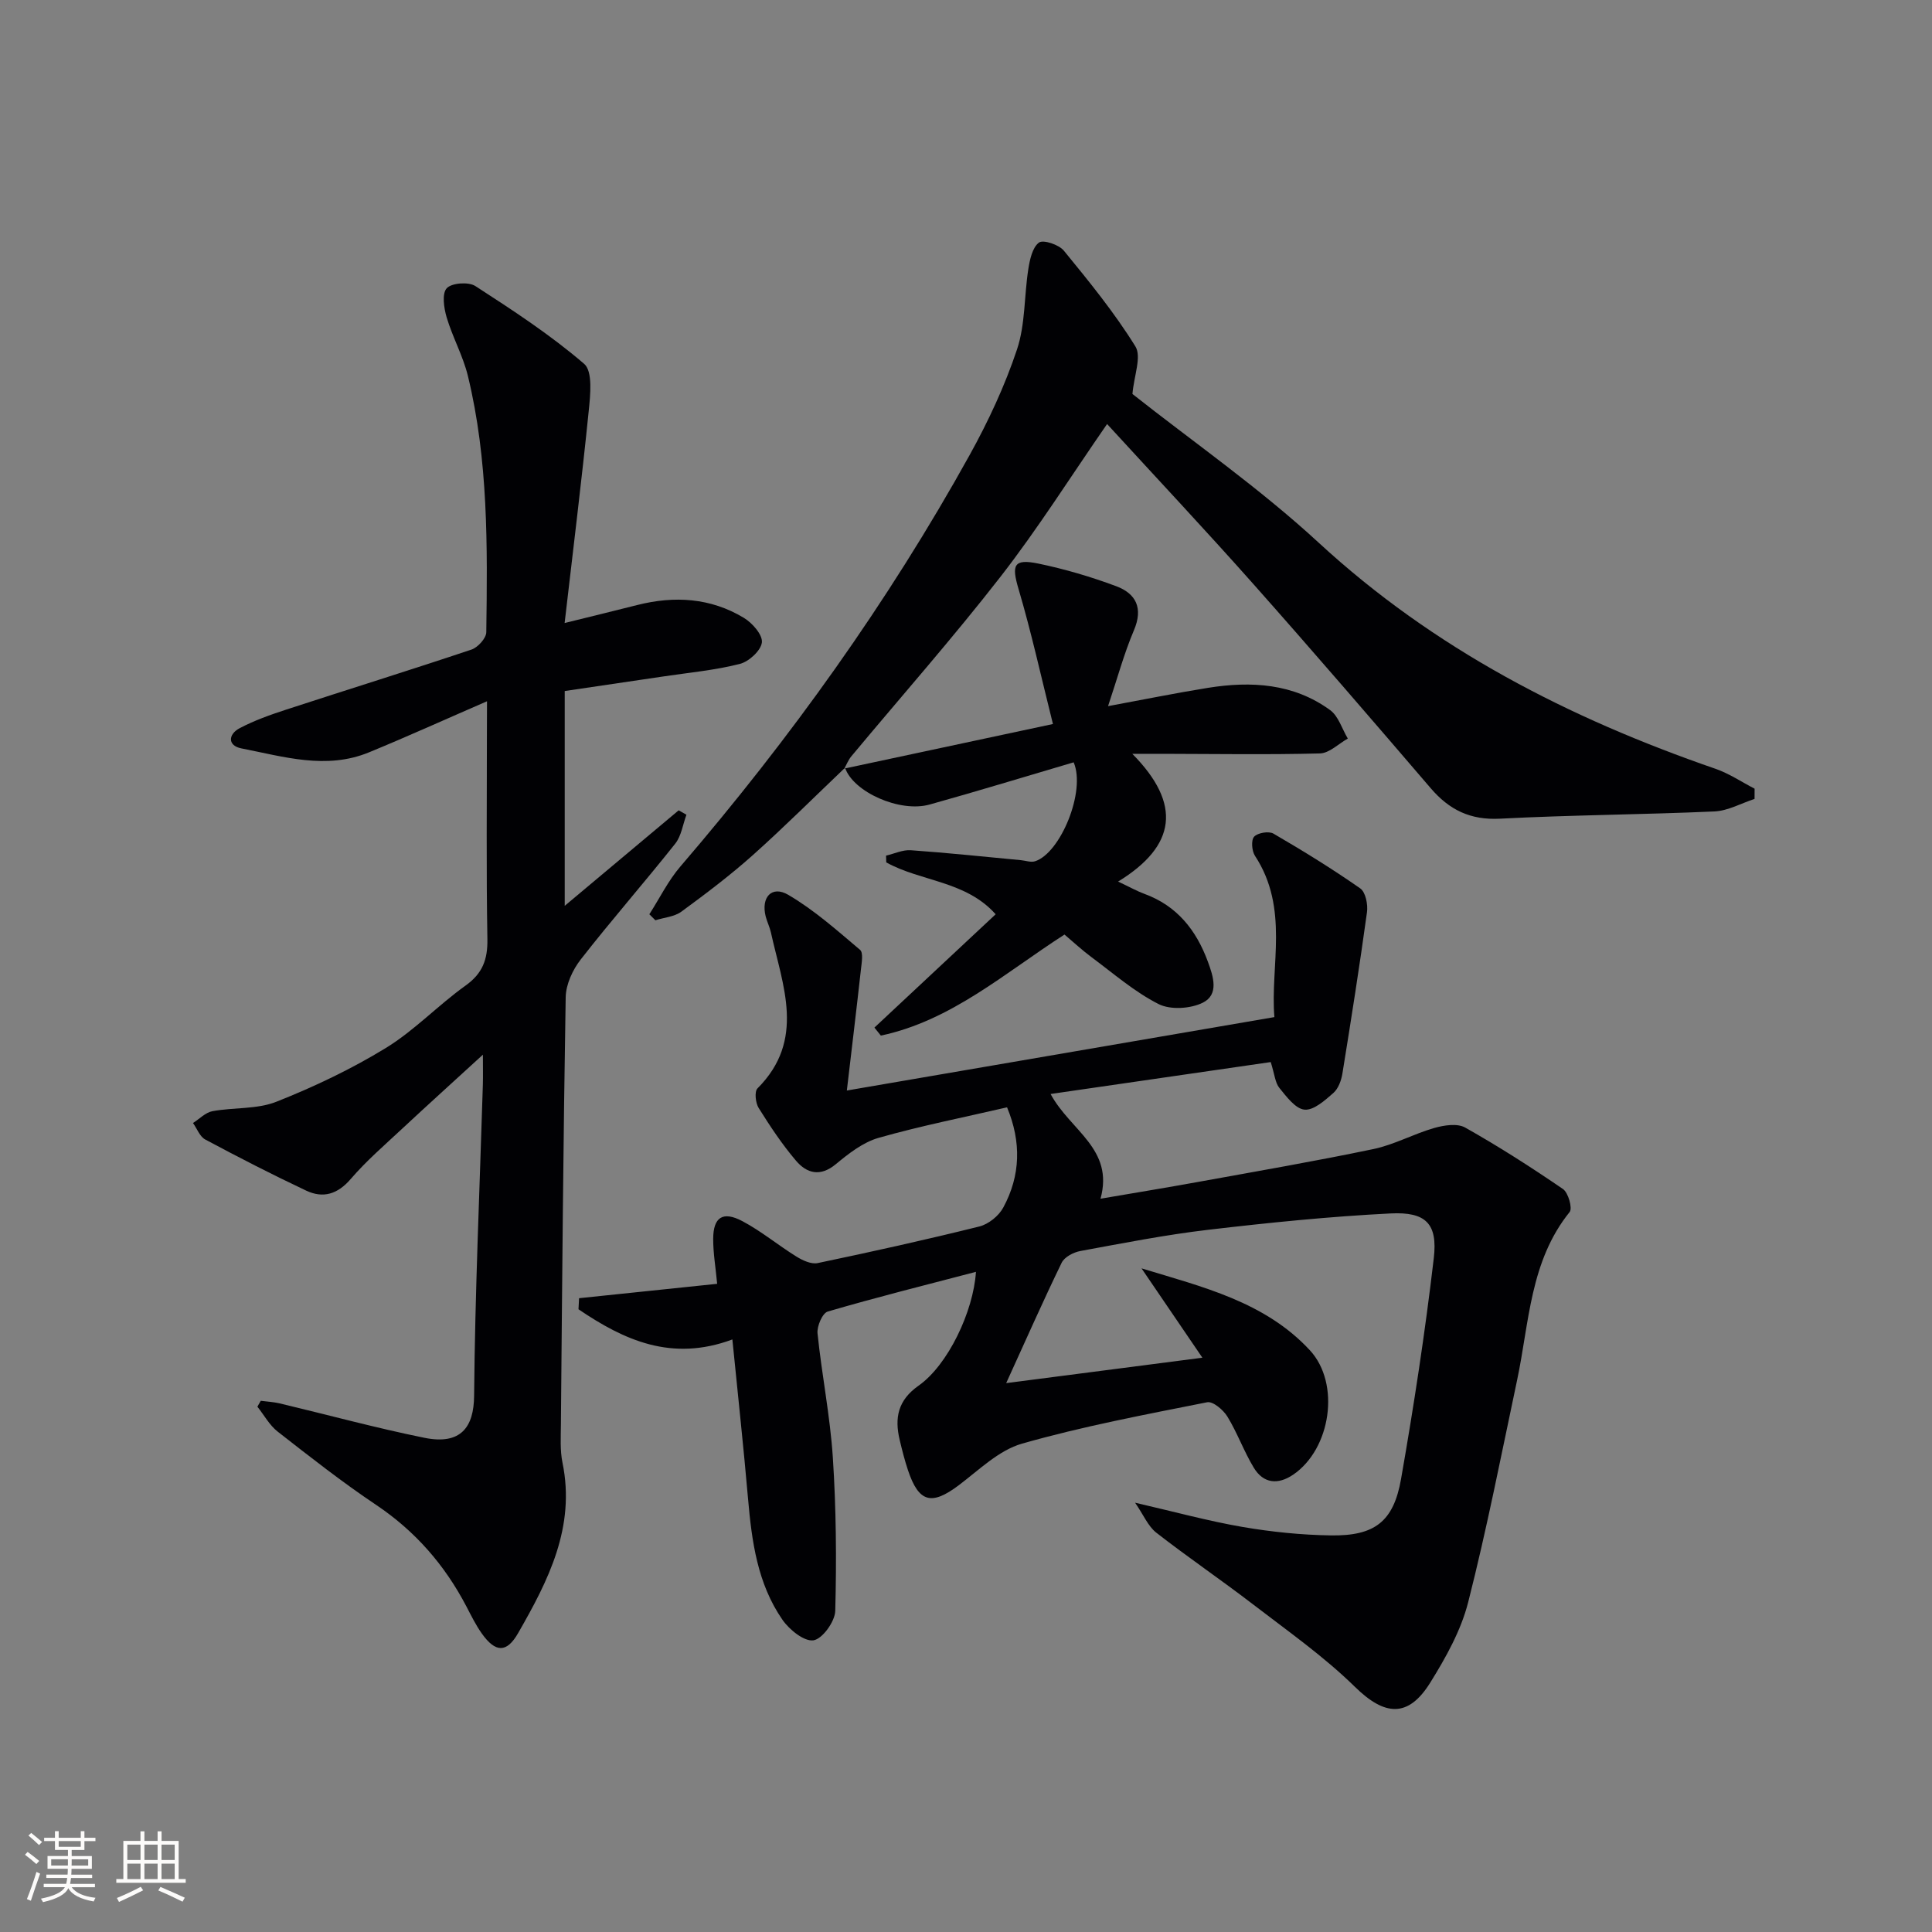 <svg enable-background="new 0 0 400 400" viewBox="0 0 400 400" xmlns="http://www.w3.org/2000/svg"><rect x="0" y="0" width="400" height="400" fill="#808080" stroke="none"/><g fill="#010104"><path d="m235.01 311.12c8.2 1.89 15.17 3.8 22.25 5.02 6.03 1.03 12.19 1.66 18.31 1.75 9.02.13 12.95-2.83 14.5-11.67 2.66-15.18 4.99-30.43 6.78-45.73.83-7.13-1.62-9.63-8.95-9.26-12.6.63-25.18 1.91-37.71 3.38-8.89 1.04-17.71 2.78-26.52 4.4-1.42.26-3.28 1.24-3.86 2.42-3.84 7.89-7.38 15.93-11.49 24.93 13.57-1.76 26.31-3.41 40.62-5.26-4.64-6.81-8.62-12.66-12.6-18.5 12.63 3.85 25.55 6.91 34.85 16.95 6.39 6.9 4.36 20.46-3.46 25.77-3.14 2.13-6.16 1.84-8.15-1.45-2.05-3.39-3.4-7.21-5.46-10.58-.85-1.39-2.99-3.2-4.18-2.97-12.85 2.56-25.76 4.98-38.34 8.57-4.81 1.37-8.92 5.47-13.12 8.63-5.63 4.23-8.26 3.56-10.5-3.15-.68-2.04-1.21-4.14-1.71-6.24-1.09-4.57-.38-8.23 3.92-11.25 6.07-4.26 11.35-15.36 11.87-23.56-10.32 2.7-20.56 5.26-30.68 8.22-1.1.32-2.27 3.04-2.12 4.52.88 8.59 2.61 17.1 3.17 25.7.69 10.56.78 21.18.5 31.76-.06 2.2-2.66 5.81-4.51 6.09-1.92.29-4.99-2.19-6.42-4.25-5.18-7.48-6.36-16.25-7.13-25.11-.94-10.87-2.13-21.71-3.24-32.93-12.6 4.69-22.46.12-31.86-6.25.04-.76.08-1.53.12-2.29 9.53-.99 19.06-1.98 28.59-2.98-.32-3.44-.83-6.37-.82-9.3.01-4.49 1.98-5.82 6.03-3.68 3.93 2.08 7.42 5 11.22 7.35 1.27.79 3.05 1.61 4.37 1.34 11.2-2.34 22.38-4.82 33.48-7.58 1.89-.47 4.02-2.18 4.95-3.91 3.6-6.63 3.77-13.59.79-20.76-8.97 2.08-17.89 3.84-26.6 6.32-3.22.92-6.2 3.25-8.85 5.45-3.22 2.67-6 1.91-8.23-.7-2.89-3.39-5.38-7.15-7.75-10.94-.65-1.04-.9-3.39-.24-4.05 10.03-10.04 5.21-21.26 2.78-32.28-.25-1.13-.79-2.19-1.08-3.31-1.01-3.95 1.24-6.49 4.66-4.49 5.36 3.13 10.1 7.36 14.88 11.4.7.59.33 2.66.18 4.02-.9 8.15-1.89 16.29-2.92 25.1 30.19-5.18 58.92-10.12 88.52-15.2-.9-10.59 3.13-22.49-4.02-33.39-.66-1.01-.83-3.25-.18-3.96.74-.81 3.04-1.2 4-.64 6.12 3.56 12.17 7.29 17.97 11.34 1.11.77 1.62 3.33 1.4 4.93-1.53 11.16-3.29 22.29-5.09 33.41-.23 1.42-.84 3.11-1.86 4.01-1.76 1.54-4.08 3.64-5.98 3.46-1.88-.17-3.74-2.69-5.22-4.51-.86-1.06-.96-2.74-1.78-5.34-14.91 2.16-30.01 4.35-45.58 6.61 4.12 7.63 13.17 11.33 10.34 21.68 6.87-1.18 13.59-2.27 20.29-3.49 12.08-2.19 24.19-4.28 36.21-6.79 4.31-.9 8.32-3.14 12.59-4.36 2.02-.58 4.78-1.01 6.41-.09 6.94 3.91 13.67 8.22 20.24 12.72 1.11.76 2.01 3.98 1.39 4.76-8.23 10.21-8.35 22.84-10.87 34.76-3.26 15.38-6.27 30.84-10.15 46.07-1.49 5.83-4.61 11.41-7.83 16.59-4.6 7.41-9.48 6.9-15.6.9-6.46-6.33-13.98-11.61-21.19-17.15-6.58-5.05-13.46-9.72-20-14.82-1.68-1.36-2.58-3.62-4.33-6.16z"/><path d="m100.83 145.19c-8.71 3.78-16.52 7.32-24.45 10.58-8.86 3.64-17.67.88-26.39-.82-2.91-.57-2.75-2.92-.4-4.17 3.05-1.61 6.36-2.79 9.65-3.86 12.78-4.17 25.62-8.16 38.37-12.43 1.32-.44 3.06-2.35 3.07-3.6.25-17.79.43-35.62-3.81-53.07-1.01-4.15-3.18-8.01-4.4-12.13-.57-1.93-1-4.91.02-6.01 1.02-1.11 4.51-1.37 5.92-.46 7.76 5.02 15.55 10.11 22.53 16.11 1.82 1.56 1.28 6.52.94 9.83-1.45 14.33-3.22 28.62-4.98 43.83 5.83-1.44 10.43-2.56 15.01-3.72 7.72-1.96 15.22-1.5 22.1 2.65 1.75 1.05 3.91 3.52 3.73 5.09-.2 1.69-2.69 3.98-4.58 4.45-5.11 1.3-10.43 1.79-15.67 2.57-6.7 1-13.41 1.98-20.57 3.04v44.47c8.25-6.91 15.92-13.34 23.59-19.77.54.3 1.07.61 1.61.91-.75 2.02-1.05 4.39-2.32 5.99-6.41 8.08-13.22 15.84-19.56 23.97-1.68 2.15-3.08 5.18-3.12 7.84-.5 29.46-.73 58.93-.99 88.4-.02 2.66-.2 5.4.33 7.97 2.73 13.3-2.94 24.39-9.19 35.27-2.37 4.14-4.69 4.06-7.51.09-1.25-1.75-2.2-3.71-3.2-5.62-4.48-8.57-10.58-15.58-18.69-21.02-7.03-4.71-13.71-9.96-20.38-15.17-1.7-1.33-2.81-3.42-4.2-5.16.23-.41.46-.81.7-1.22 1.31.17 2.65.24 3.93.54 9.98 2.38 19.89 5.08 29.94 7.12 7.55 1.53 10.25-2.18 10.3-8.72.19-21.45 1.16-42.9 1.81-64.35.05-1.76.01-3.51.01-6.25-6.05 5.54-11.42 10.39-16.71 15.32-3.63 3.39-7.43 6.66-10.65 10.41-2.72 3.17-5.73 4.07-9.24 2.41-7.06-3.33-14.01-6.9-20.89-10.58-1.13-.6-1.7-2.25-2.53-3.41 1.33-.85 2.58-2.18 4.02-2.45 4.4-.81 9.22-.36 13.25-1.96 7.81-3.09 15.5-6.75 22.66-11.13 5.91-3.62 10.81-8.85 16.49-12.91 3.54-2.53 4.6-5.4 4.53-9.63-.25-14.32-.1-28.65-.1-42.98.02-1.74.02-3.51.02-6.26z"/><path d="m174.97 158.94c-6.35 6.05-12.56 12.25-19.09 18.09-4.69 4.19-9.74 8-14.81 11.72-1.45 1.06-3.57 1.21-5.38 1.78-.42-.41-.84-.83-1.25-1.24 2.13-3.32 3.9-6.96 6.45-9.92 22.73-26.47 42.97-54.68 59.89-85.21 3.85-6.96 7.27-14.29 9.78-21.81 1.74-5.22 1.47-11.08 2.34-16.62.31-1.97.84-4.5 2.21-5.51.88-.65 4.14.43 5.16 1.69 5.22 6.38 10.47 12.82 14.8 19.81 1.32 2.13-.29 6.06-.61 9.85 12.34 9.76 26.22 19.41 38.53 30.76 23.88 22.03 51.83 36.36 82.15 46.83 2.85.98 5.43 2.73 8.13 4.13 0 .71-.01 1.42-.01 2.12-2.77.9-5.5 2.46-8.3 2.59-14.8.66-29.62.73-44.41 1.5-6.13.32-10.48-1.82-14.32-6.29-12.14-14.15-24.31-28.29-36.69-42.24-9.92-11.18-20.16-22.08-30.33-33.18-7.59 10.96-14.32 21.65-22.03 31.57-9.91 12.74-20.61 24.85-30.94 37.25-.6.73-.96 1.66-1.43 2.5z"/><path d="m174.79 159.13c13.92-2.98 27.85-5.95 43.21-9.23-2.46-9.82-4.46-18.96-7.11-27.91-1.49-5.01-1.05-6.36 4.07-5.31 5.47 1.13 10.89 2.73 16.12 4.68 4.12 1.53 5.65 4.54 3.68 9.15-2.05 4.82-3.42 9.94-5.35 15.69 7.41-1.37 14.03-2.72 20.69-3.79 8.94-1.43 17.69-.93 25.29 4.61 1.73 1.26 2.46 3.89 3.66 5.89-1.92 1.08-3.83 3.03-5.78 3.08-10.78.28-21.57.1-32.35.08-1.59 0-3.19 0-6.49 0 10.32 10.43 9.08 19.08-2.94 26.45 2.55 1.2 3.93 1.99 5.41 2.53 6.78 2.47 10.77 7.51 13.18 14.06 1.13 3.06 2.35 6.8-1.06 8.49-2.55 1.26-6.7 1.52-9.15.28-4.98-2.52-9.32-6.32-13.85-9.68-1.98-1.47-3.79-3.16-5.63-4.71-12.41 7.98-23.44 17.83-38.02 20.92-.44-.55-.89-1.11-1.33-1.66 8.24-7.7 16.48-15.41 25.1-23.46-6.19-6.95-15.49-6.76-22.65-10.74-.01-.47-.02-.94-.04-1.4 1.71-.4 3.44-1.23 5.11-1.12 7.62.54 15.22 1.34 22.82 2.06.97.09 2.04.5 2.9.23 5.27-1.66 10.58-14.52 8.01-20.49-9.88 2.91-19.81 5.95-29.82 8.74-6.2 1.73-15.83-2.62-17.51-7.61.01-.02-.17.17-.17.17z"/></g><path d="m5.17 384 .55-.58c.85.61 1.65 1.24 2.4 1.87l-.59.64c-.83-.73-1.62-1.38-2.36-1.93m1.22 9.53-.82-.34c.71-1.76 1.37-3.64 1.98-5.63.24.13.5.25.76.36-.6 1.67-1.24 3.54-1.92 5.61m-.5-13.5.57-.54c.56.44 1.31 1.06 2.26 1.87l-.64.64c-.68-.66-1.41-1.32-2.19-1.97m3.25.46h2.24v-1.36h.77v1.36h4.57v-1.36h.76v1.36h2.28v.69h-2.28v1.84h-2.64v1.26h4.18v2.64h-4.21c0 .45-.02.86-.05 1.21h4.32v.69h-4.38c-.04.34-.1.75-.19 1.22h5.15v.69h-4.82c.87 1.19 2.51 1.92 4.93 2.19-.17.31-.3.57-.37.76-2.77-.49-4.52-1.41-5.26-2.76-.56 1.26-2.3 2.23-5.24 2.9-.12-.25-.26-.48-.43-.72 2.73-.55 4.38-1.34 4.96-2.38h-4.38v-.69h4.65c.1-.38.17-.79.21-1.22h-4.32v-.69h4.4c.03-.34.05-.75.05-1.21h-4.2v-2.64h4.23v-1.26h-2.69v-1.84h-2.24zm1.46 4.46v1.29h3.45c.01-.4.02-.57.01-.53v-.32-.45h-3.46zm1.55-2.59h4.57v-1.19h-4.57zm6.11 2.59h-3.42v.77c-.01.19-.01.37-.02.53h3.44z" fill="#fcfbfa"/><path d="m32.63 379.16h.82v1.98h3.54v7.89h1.46v.78h-14.37v-.78h1.46v-7.89h3.54v-1.98h.82v1.98h2.73zm-3.49 11.48.5.73c-1.61.82-3.28 1.63-5 2.41-.13-.27-.28-.55-.44-.82 1.75-.72 3.4-1.49 4.94-2.32m-2.78-5.55h2.73v-3.18h-2.73zm0 3.95h2.73v-3.2h-2.73zm3.54-3.95h2.73v-3.18h-2.73zm0 3.95h2.73v-3.2h-2.73zm7.89 4.68c-1.84-.92-3.51-1.7-5.02-2.32l.45-.73c1.89.8 3.57 1.55 5.04 2.23zm-1.62-11.81h-2.73v3.18h2.73zm-2.73 7.13h2.73v-3.2h-2.73z" fill="#fcfbfa"/></svg>